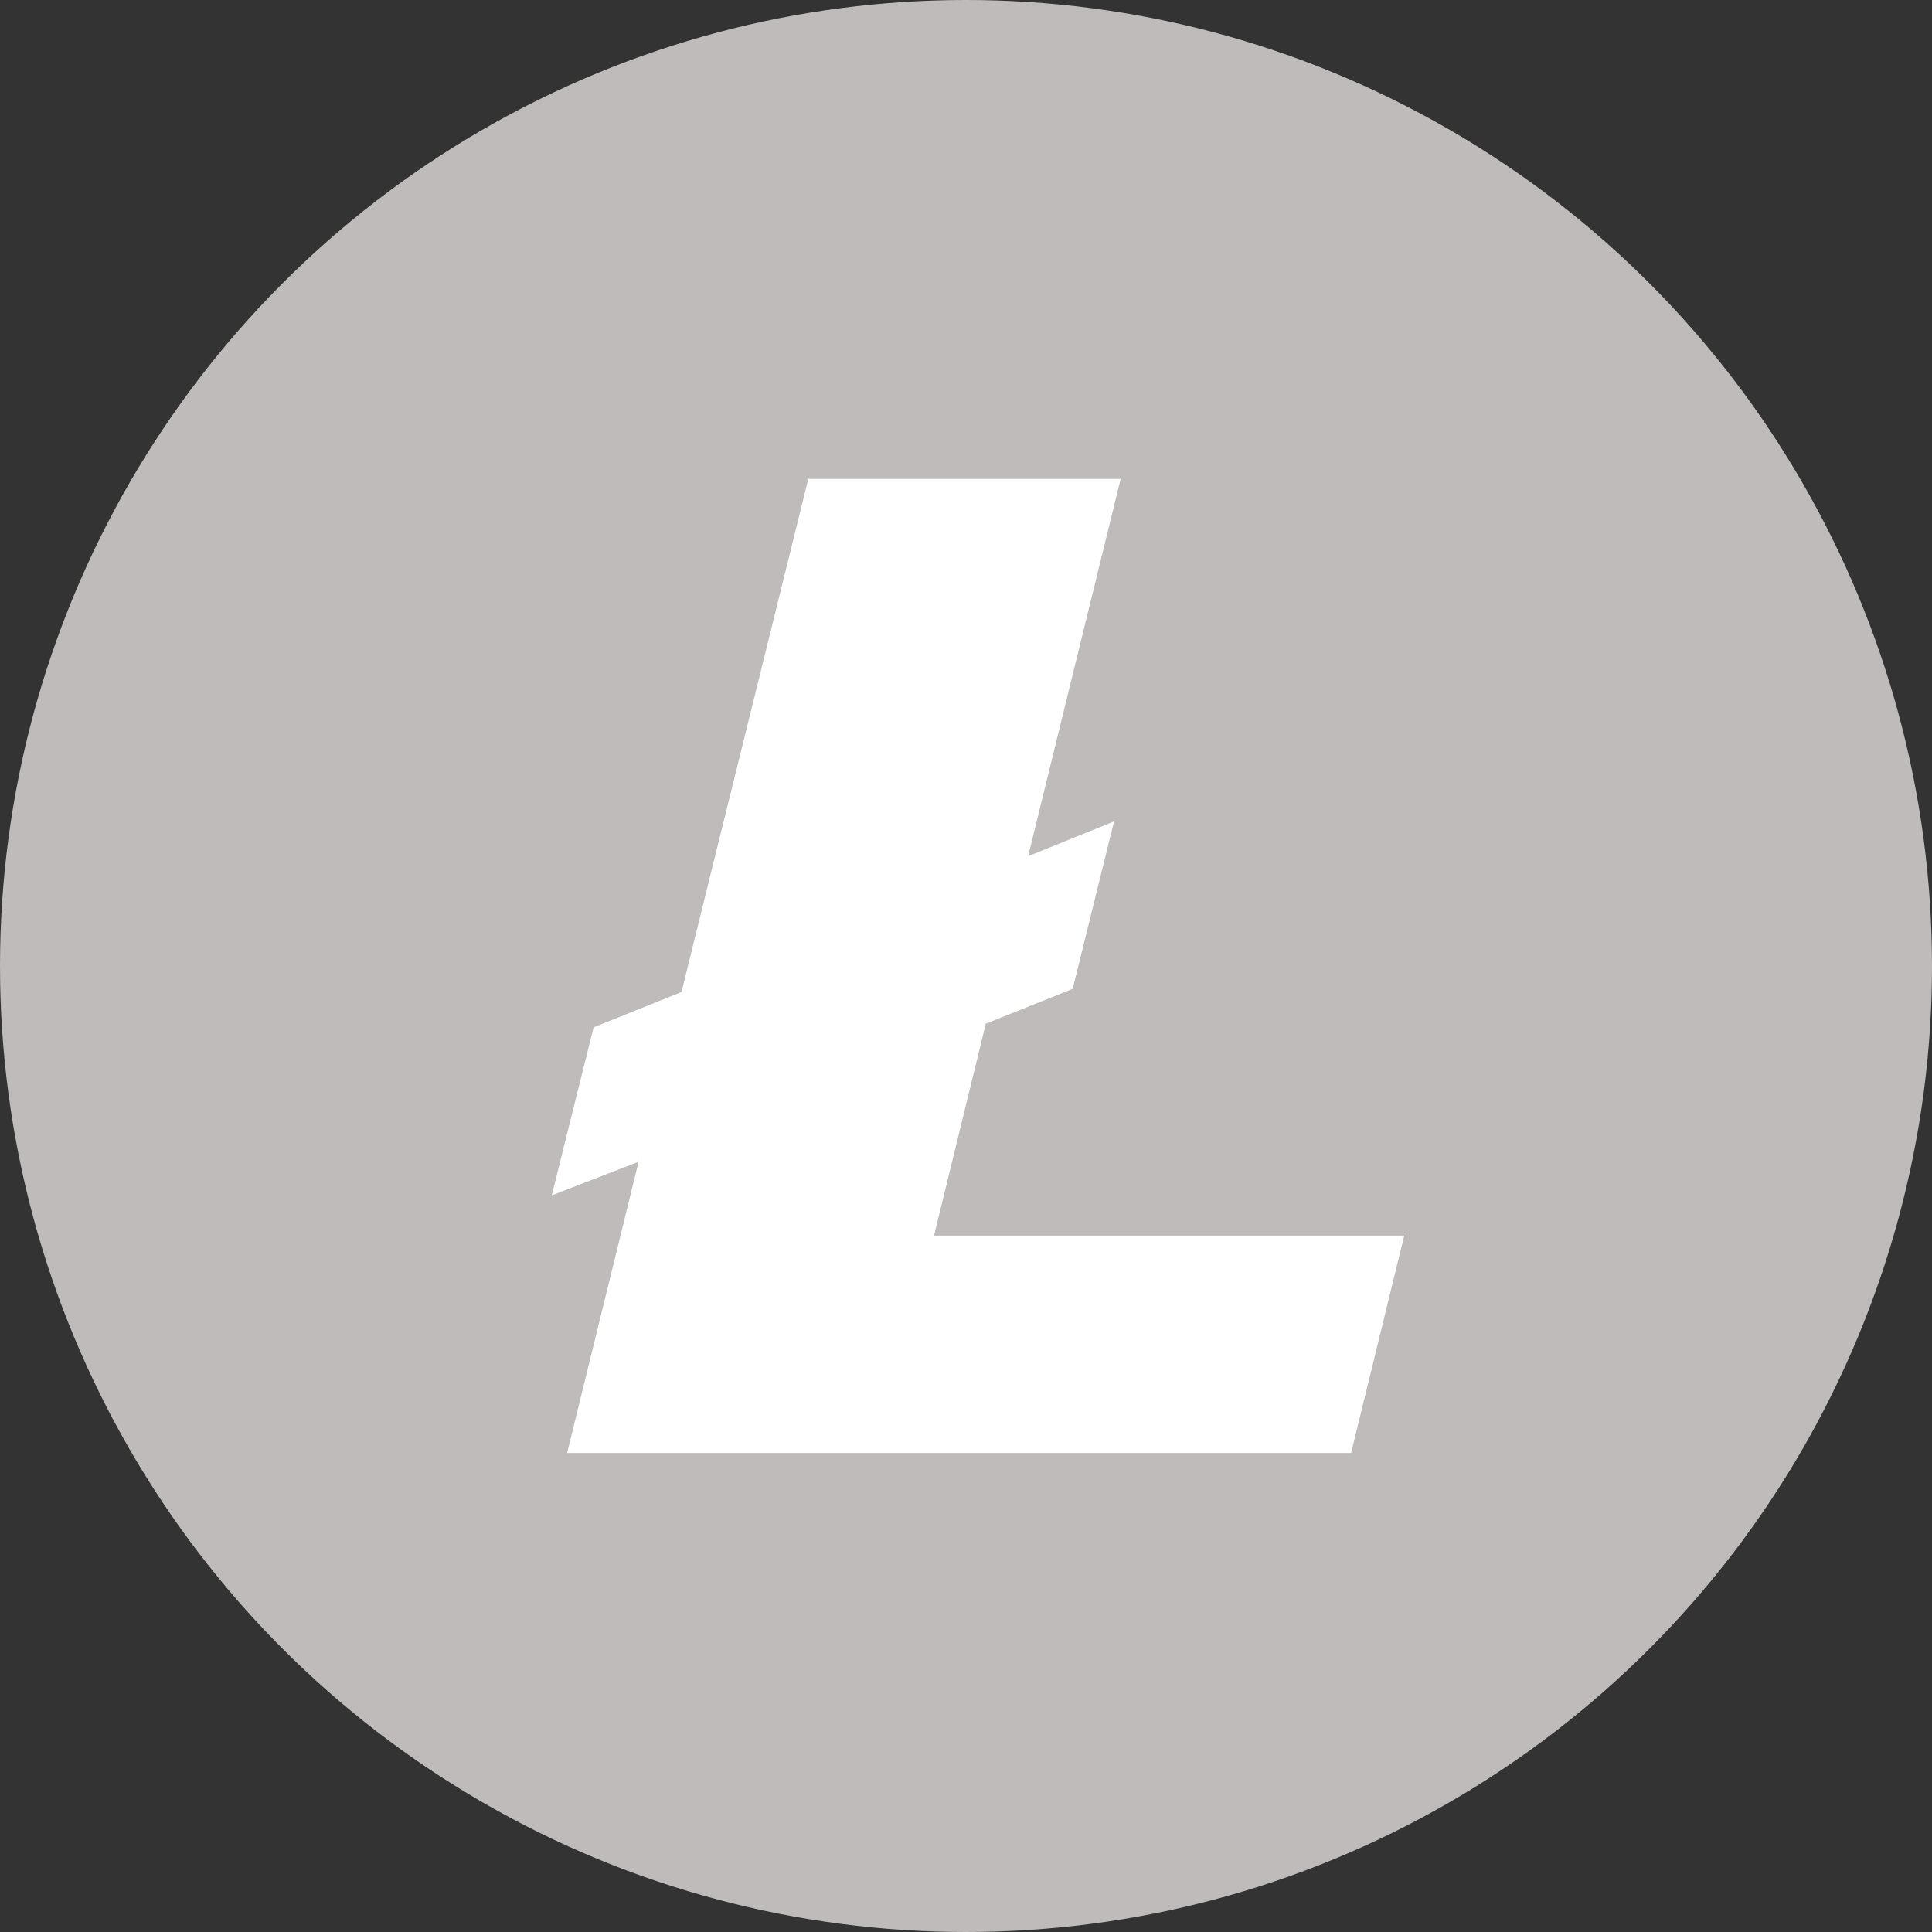 <svg xmlns="http://www.w3.org/2000/svg" width="24" height="24" viewBox="0 0 24 24">
  <rect x="0" y="0" width="24" height="24" fill="#333333" stroke="none"/>
  <g id="ltc" transform="translate(0.046 -0.103)">
    <circle id="Ellipse_30" data-name="Ellipse 30" cx="12" cy="12" r="12" transform="translate(-0.046 0.103)" fill="#bfbbbb"/>
    <path id="Path_1300" data-name="Path 1300" d="M10.079,16.483,9,16.9l.52-2.087,1.092-.439L12.187,8h3.88l-1.149,4.687,1.067-.432-.514,2.08-1.079.432L13.749,17.4h5.841l-.66,2.7H9.191Z" transform="translate(-2.192 -1.948)" fill="#fff" fill-rule="evenodd"/>
  </g>
</svg>
